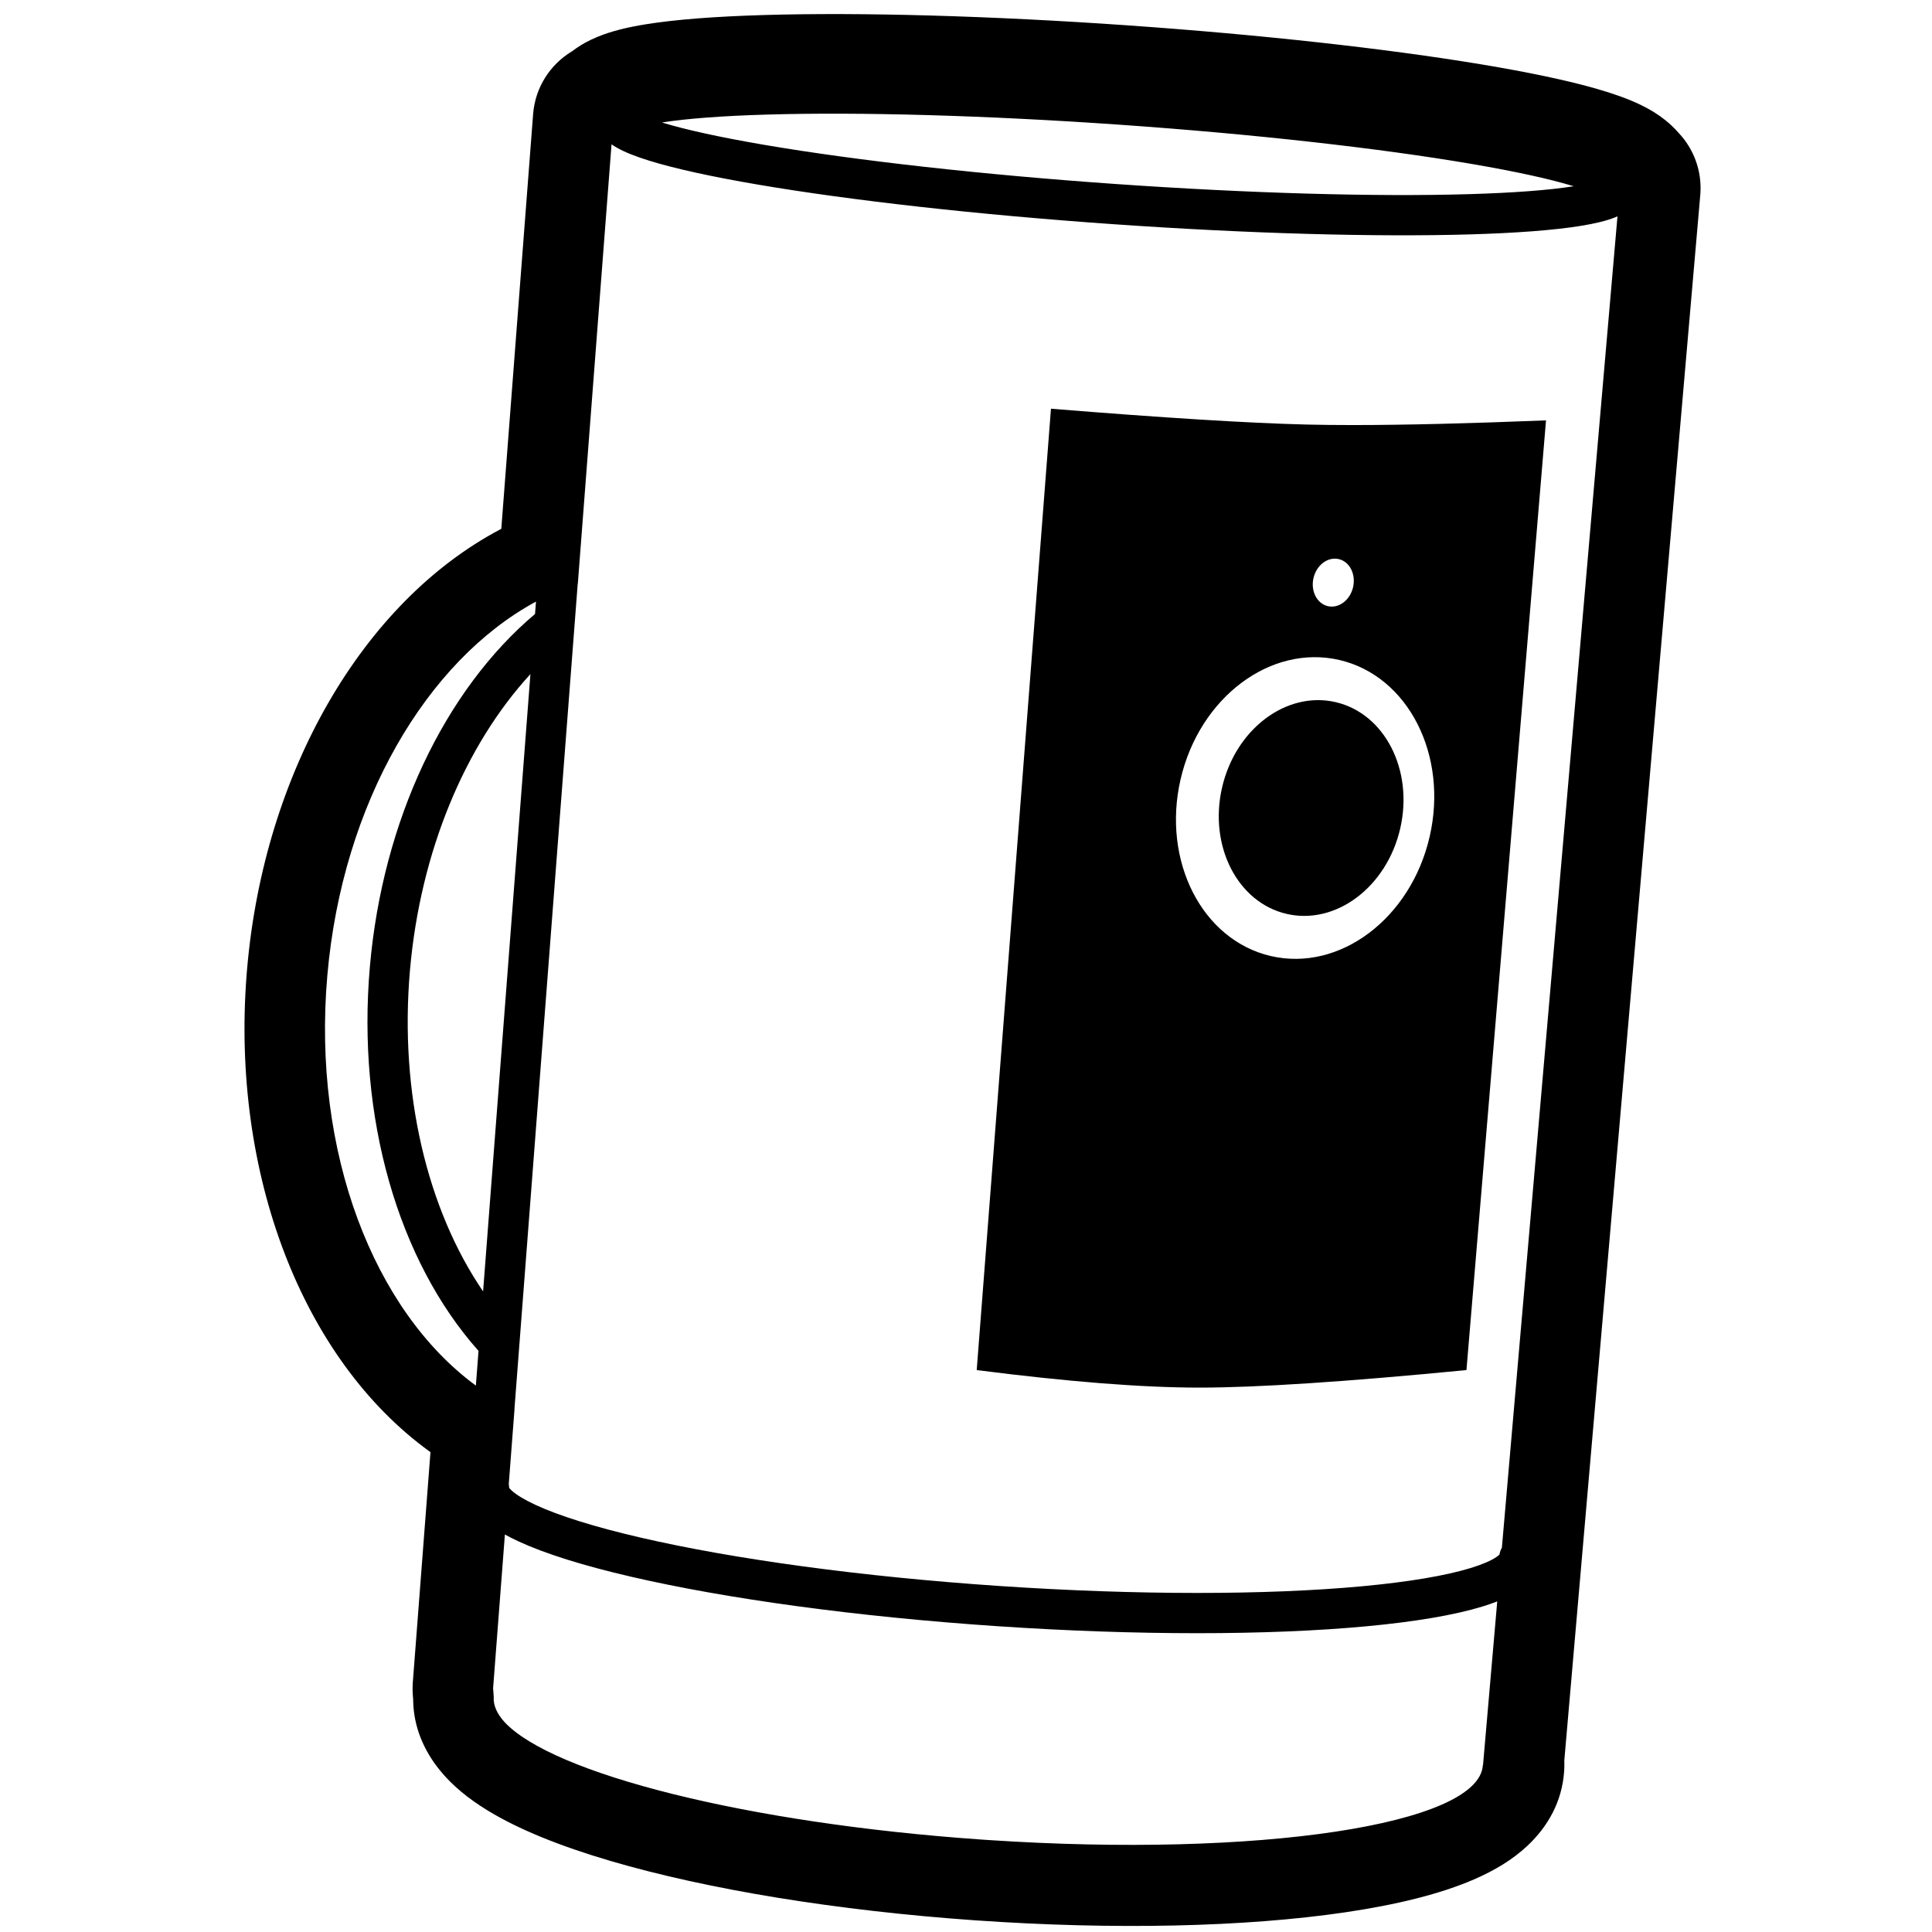 <svg height="960" viewBox="0 0 960 960" width="960" xmlns="http://www.w3.org/2000/svg"><path d="m560.368 12.608c66.236 4.629 128.4 11.523 175.464 19.34 23.747 3.945 43.285 8.061 57.889 12.282 8.55 2.471 15.712 5.05 21.777 8.009 4.286 2.091 8.176 4.432 11.819 7.333 2.405 1.915 4.645 4.01 6.675 6.347l.028.033.126.132c7.372 7.848 11.57 18.626 10.757 30.189l-.052.668-67.558 777.869.019.602c.033 1.357.012 2.716-.061 4.077l-.051.816c-1.03 14.725-7.915 27.233-18.378 36.992-7.238 6.751-16.05 12.09-26.422 16.584-16.517 7.157-38.048 12.525-63.99 16.347-49.621 7.311-114.831 8.798-183.663 3.988-68.831-4.81-133.2-15.352-181.319-29.493-25.157-7.393-45.732-15.704-61.092-25.088-9.646-5.893-17.629-12.406-23.858-20.099-8.048-9.94-12.96-21.66-13.175-34.553l-.007-.595-.16-1.947c-.153-1.849-.177-3.707-.072-5.559l.053-.793 8.784-114.527-.563-.402c-63.209-45.853-98.478-137.957-90.807-236.664l.278-3.368c8.524-97.431 57.27-181.837 125.699-218.047l.586-.306 15.805-206.019c1.024-13.346 8.49-24.669 19.127-31.138l.434-.259.442-.337c3.745-2.809 7.683-4.926 11.921-6.678l.672-.274c6.628-2.661 14.212-4.509 23.328-5.987 14.743-2.39 34.671-3.909 59.116-4.622 48.123-1.403 112.296.382 180.429 5.143zm-309.487 749.866-5.863 76.444.205 2.563-.02.118.127 1.538c-.291 4.155 1.565 8.35 5.342 12.519 23.792 25.643 120.068 50.23 236.483 58.371l4.067.277c133.953 8.888 243.524-7.559 245.589-37.085l.007-.225.093.006 7.057-81.273c-2.266.888-4.716 1.733-7.351 2.539-13.976 4.278-33.586 7.587-57.814 9.841-48.832 4.542-114.173 4.598-183.49-.079-69.318-4.677-134.016-13.508-181.72-24.565-23.671-5.486-42.617-11.399-55.847-17.514-2.473-1.143-4.762-2.299-6.865-3.474zm52.989-690.777-16.743 218.27-.055.019-31.441 410.064.038.018-2.867 37.393c.101.51.163 1.033.183 1.566l.006.254.014.02c.224.312.594.731 1.127 1.231l.183.169c2.322 2.111 6.317 4.548 11.823 7.093 11.78 5.446 29.519 10.981 51.97 16.185 46.574 10.795 110.234 19.484 178.55 24.094 68.317 4.61 132.611 4.555 180.292.12 22.987-2.138 41.356-5.238 53.813-9.051 5.83-1.784 10.148-3.665 12.765-5.453.718-.491 1.223-.915 1.528-1.236l.038-.042c.192-1.228.603-2.375 1.191-3.405l57.429-661.507c-.388.173-.786.341-1.194.505-4.205 1.689-9.828 3.061-16.945 4.215-13.211 2.143-31.935 3.571-55.168 4.249-47.029 1.372-110.209-.387-177.389-5.085-67.18-4.698-129.99-11.749-176.371-19.653-22.912-3.905-41.255-7.925-54.04-11.886-6.888-2.134-12.265-4.274-16.194-6.533-.907-.522-1.755-1.058-2.543-1.616zm218.349 131.393c56.01 4.535 98.147 7.151 126.411 7.848l1.704.04c6.268.14 13.084.215 20.447.224l2.022.001c25.441-.011 57.242-.785 95.404-2.324l-39.535 471.905c-59.872 5.81-104.061 8.714-132.567 8.714s-65.434-2.905-110.784-8.714zm-255.892 95.844c-54.176 29.272-96.174 100.012-103.669 185.682-7.697 87.982 23.177 166.775 73.8 203.874l1.32-17.235c-40.003-44.931-60.542-116.014-53.984-190.966 6.348-72.563 37.073-137.235 82.06-175.205zm-62.61 183.099c-5.342 61.054 8.536 118.957 36.328 159.66l23.517-306.72c-32.526 35.393-54.702 88.28-59.845 147.06zm382.911-94.817c-9.38 40.629 10.717 79.96 44.889 87.849 34.171 7.889 69.476-18.652 78.856-59.281s-10.717-79.96-44.889-87.849c-34.171-7.889-69.476 18.652-78.856 59.281zm77.02-38.332c24.44 5.643 38.815 33.774 32.106 62.833s-31.96 48.042-56.401 42.399c-24.44-5.643-38.815-33.774-32.106-62.833s31.96-48.042 56.401-42.399zm-10.981-61.654c-1.491 6.458 1.703 12.709 7.135 13.963s11.043-2.965 12.533-9.422c1.491-6.458-1.703-12.709-7.135-13.963s-11.043 2.965-12.533 9.422zm-271.606-230.296c-22.08.644-39.795 1.979-51.973 3.907l-.155.025.15.047c11.604 3.547 28.599 7.271 49.89 10.926l1.034.177c45.674 7.784 107.843 14.763 174.406 19.417 66.563 4.655 129.098 6.396 175.411 5.044 22.08-.644 39.795-1.979 51.973-3.907l.444-.072-.289.046-.151-.046c-11.604-3.547-28.599-7.271-49.89-10.926l-1.034-.177c-45.674-7.784-107.843-14.763-174.406-19.417-66.563-4.655-129.098-6.396-175.411-5.044z"/></svg>